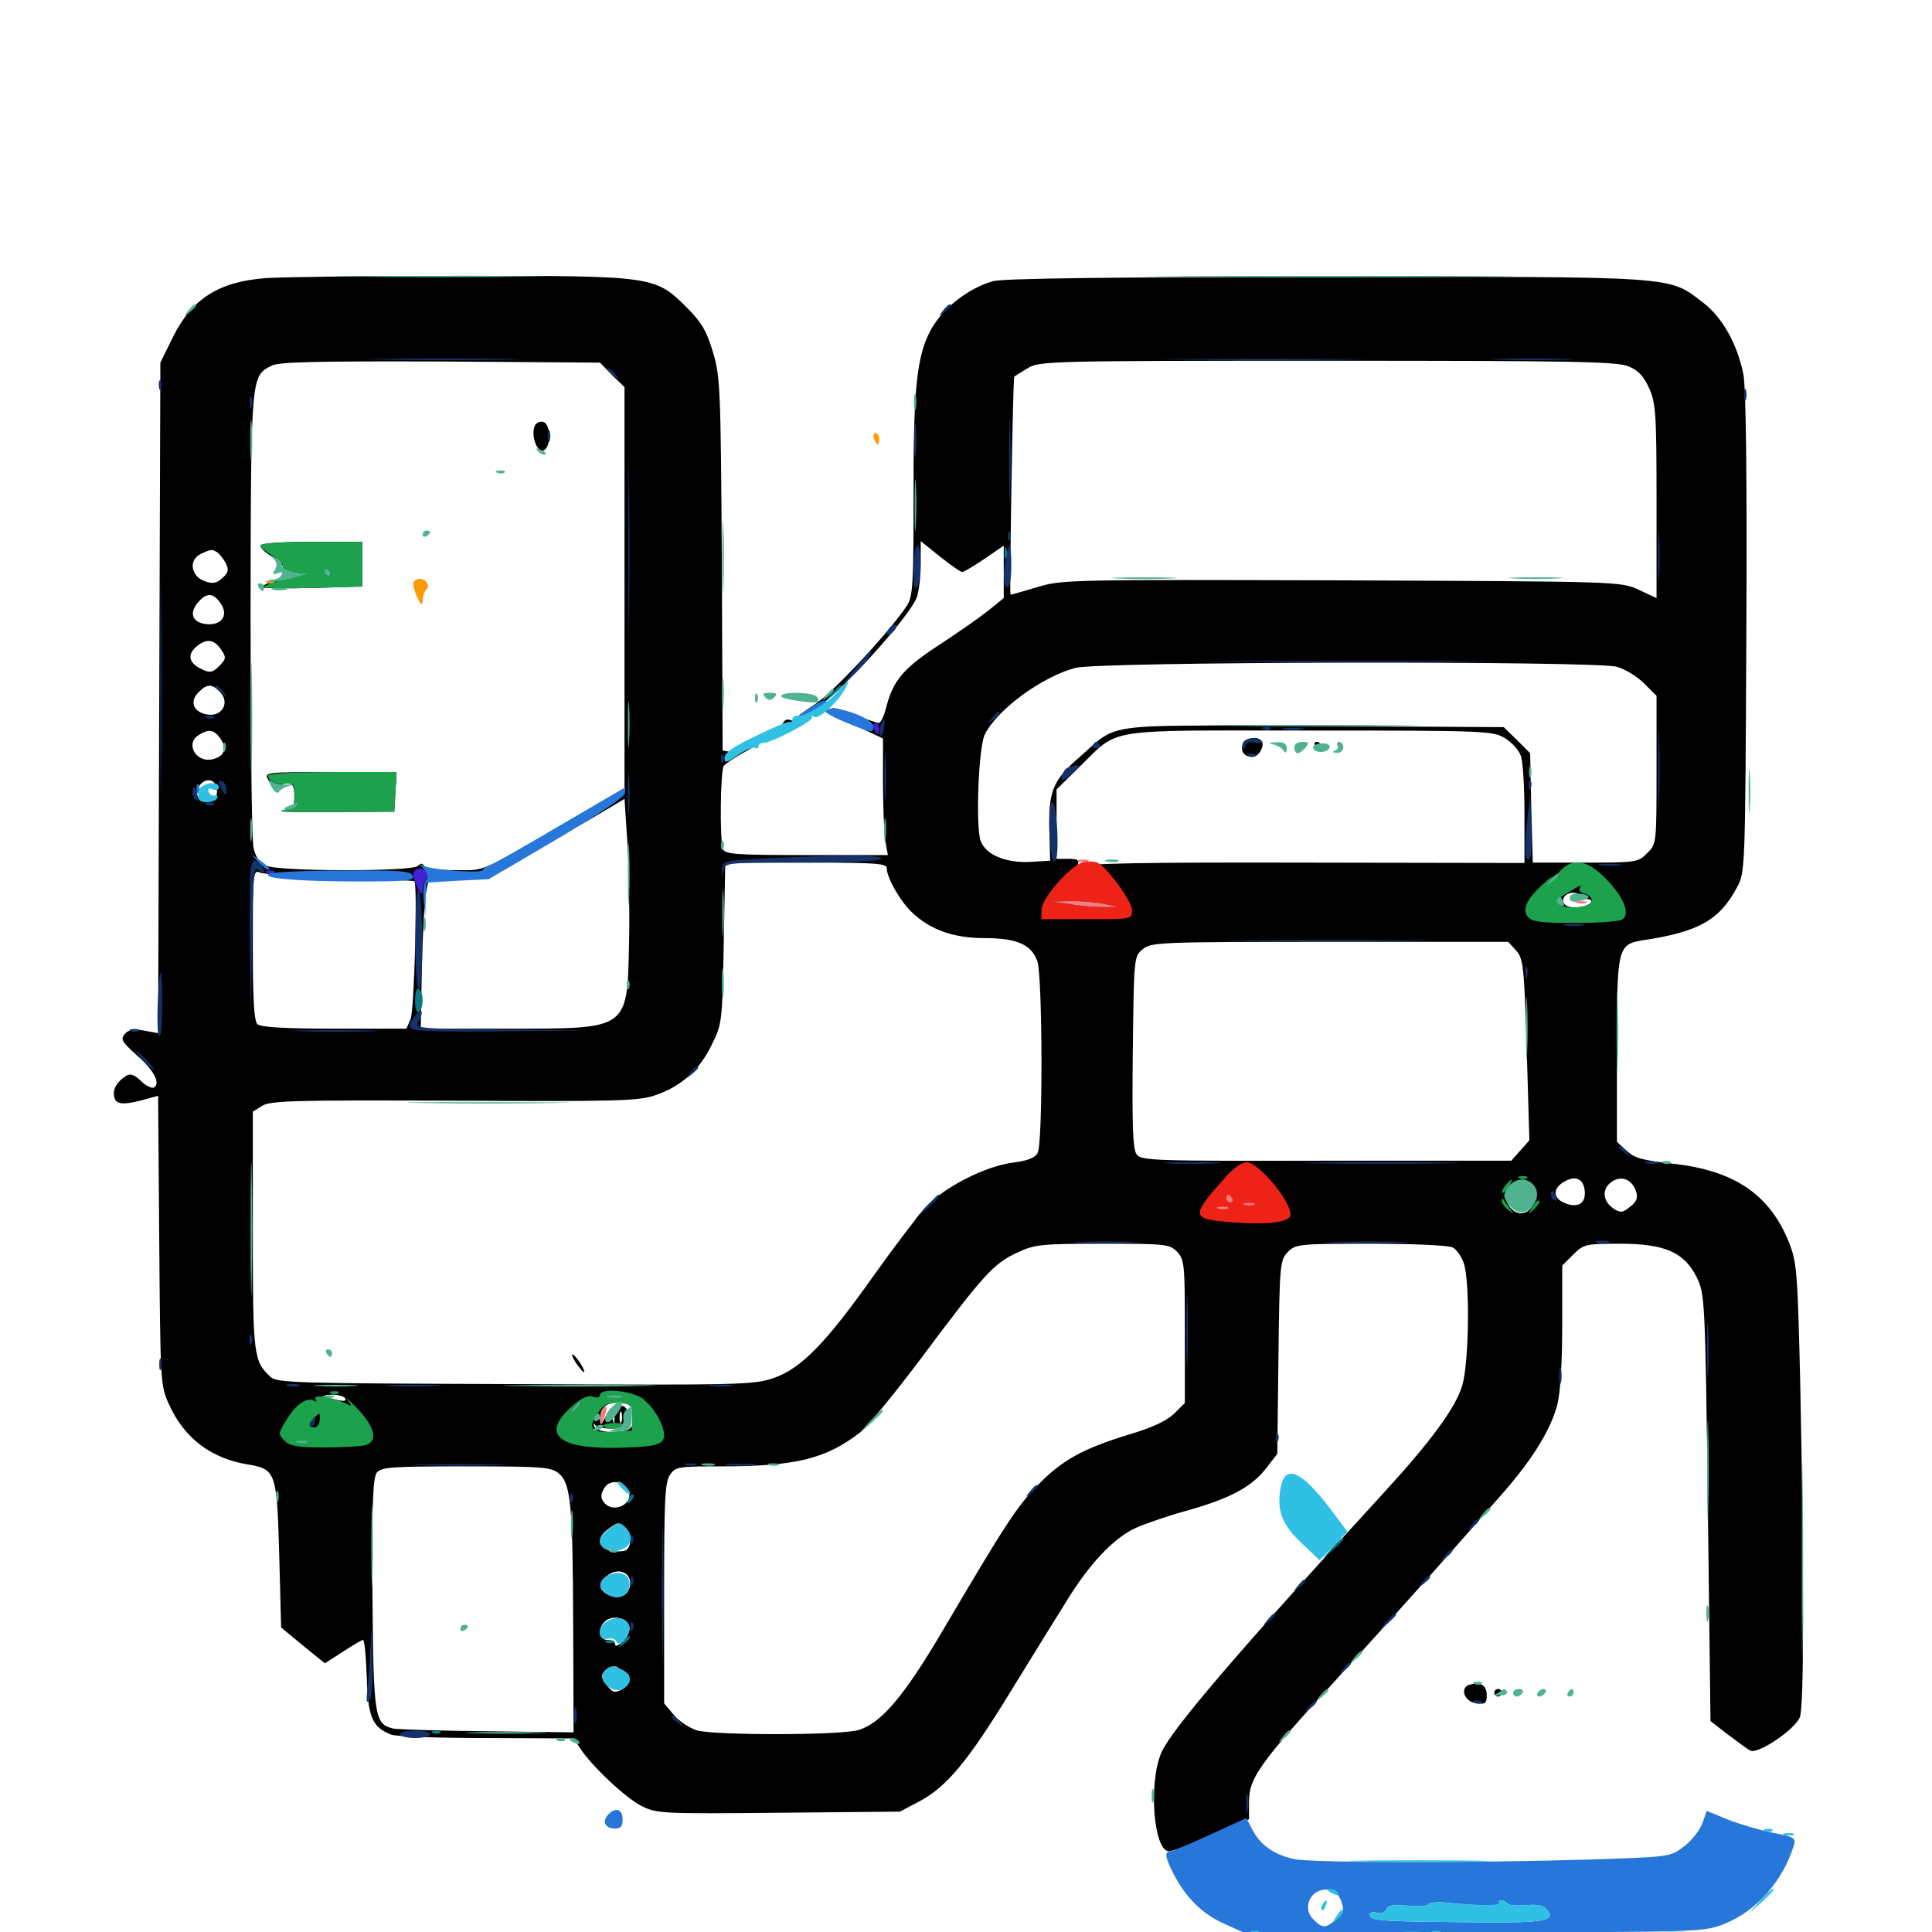 <svg xmlns="http://www.w3.org/2000/svg" viewBox="0 -1000 1000 1000">
	<path fill="#000000" d="M137.695 -856.055C113.281 -854.297 99.219 -845.312 89.453 -825.391L83.008 -812.305L82.422 -638.867L81.836 -465.234L74.414 -466.602C68.945 -467.578 66.406 -466.992 64.453 -464.648C62.305 -462.109 63.281 -460.547 70.703 -453.906C79.688 -446.094 83.203 -439.258 79.688 -437.109C78.711 -436.523 75.586 -437.891 73.047 -440.43C69.336 -443.945 67.383 -444.531 65.039 -442.969C60.156 -439.844 57.812 -435.352 59.375 -431.445C60.547 -427.93 65.43 -428.125 77.539 -431.641L81.836 -432.812L82.422 -358.008C83.008 -284.375 83.008 -282.812 87.5 -273.047C95.312 -255.664 109.18 -245.117 128.32 -241.992C142.773 -239.648 143.359 -237.891 144.531 -195.117L145.508 -157.617L156.836 -148.242L168.164 -139.062L177.539 -145.117C182.617 -148.438 187.305 -151.172 187.891 -151.172C188.672 -151.172 189.453 -142.383 189.844 -131.836C190.43 -111.133 192.773 -105.859 202.539 -102.148C205.078 -101.172 227.148 -100.391 251.953 -100.391L296.875 -100.195L300.391 -94.922C306.445 -85.742 323.633 -69.531 332.031 -65.234C339.844 -61.328 342.188 -61.133 402.93 -61.719L465.82 -62.305L475.781 -67.578C489.844 -75 500.781 -88.086 522.461 -123.438C532.812 -140.234 545.898 -161.523 551.562 -170.508C563.672 -190.43 576.172 -203.711 587.891 -209.18C592.773 -211.328 605.078 -215.625 615.234 -218.359C637.305 -224.609 648.242 -230.664 655.664 -240.43L661.133 -247.461L661.719 -297.461C662.305 -345.117 662.5 -347.656 666.406 -351.758C670.508 -356.055 671.68 -356.25 709.375 -356.25C731.055 -356.25 749.805 -355.469 751.953 -354.297C753.906 -353.32 756.445 -349.609 757.617 -346.289C760.938 -336.914 760.352 -294.336 756.836 -282.812C753.516 -271.484 740.43 -253.711 716.406 -227.539C640.82 -145.117 606.445 -104.883 601.172 -92.969C594.336 -77.539 597.07 -41.797 605.078 -41.797C606.836 -41.797 616.992 -45.508 627.344 -50L646.484 -58.398V-67.383C646.484 -79.688 651.562 -86.914 691.992 -131.055C723.828 -166.016 748.828 -193.945 778.711 -228.125C793.75 -245.508 802.539 -259.961 806.055 -272.852C807.617 -279.102 808.594 -294.336 808.594 -313.867V-344.922L814.258 -350.586C819.727 -356.055 820.703 -356.25 838.477 -356.25C861.914 -356.25 871.875 -351.758 878.32 -338.672C882.422 -330.078 882.617 -327.539 883.984 -219.531L885.352 -109.18L894.141 -102.344C899.219 -98.633 904.297 -94.727 905.859 -93.945C909.57 -91.602 929.297 -104.883 931.641 -111.328C933.789 -116.797 933.789 -186.328 931.836 -282.031C930.469 -341.211 930.078 -346.289 926.172 -356.445C916.211 -381.641 897.852 -394.141 866.016 -397.656C850 -399.414 845.898 -400.586 841.797 -404.492L836.914 -408.984V-456.641C836.914 -510.156 837.109 -511.328 851.367 -513.477C879.297 -517.773 890.039 -523.828 899.023 -540.625C903.32 -548.633 903.32 -548.828 903.906 -672.656C904.297 -754.297 903.711 -800 902.344 -806.445C899.023 -822.461 891.211 -836.133 881.25 -843.555C863.477 -857.227 869.336 -856.836 686.328 -856.641C574.414 -856.641 519.531 -855.859 514.062 -854.492C501.562 -850.977 488.281 -840.82 482.031 -829.688C474.414 -816.016 472.656 -798.828 472.852 -740.625C472.852 -697.656 472.461 -691.406 469.531 -686.719C461.523 -674.219 431.836 -642.188 422.461 -635.938C410.156 -627.734 409.18 -626.172 420.117 -631.836C431.445 -637.5 470.312 -679.688 474.609 -691.016C475.586 -693.945 476.562 -701.562 476.562 -708.203V-719.922L486.523 -711.914C492.188 -707.422 497.266 -703.906 498.047 -703.906C498.828 -703.906 504.102 -707.031 509.57 -710.742L519.531 -717.578V-704.102V-690.43L511.328 -683.789C506.641 -680.078 495.117 -672.07 485.547 -665.82C467.383 -653.906 462.305 -647.656 458.789 -634.18C457.617 -629.492 455.859 -625.781 454.883 -625.781C454.102 -625.781 448.828 -627.539 443.359 -629.688C432.617 -633.984 429.688 -634.375 429.688 -632.031C429.688 -631.25 435.938 -627.734 443.359 -624.219L457.031 -617.773V-594.922C457.031 -582.422 457.617 -568.75 458.203 -564.844L459.57 -557.422H417.383C380.859 -557.422 375.195 -557.812 374.219 -560.547C372.461 -564.844 372.852 -600.977 374.609 -603.516C375.391 -604.688 380.469 -608.008 385.742 -610.938C391.211 -613.867 393.75 -615.625 391.602 -614.844C389.453 -614.062 386.133 -613.477 384.375 -613.281C382.617 -613.281 381.641 -612.5 382.031 -611.719C382.617 -610.742 381.055 -610.547 378.516 -610.742L374.023 -611.523L373.633 -708.008C373.047 -799.023 372.852 -805.273 368.945 -817.969C365.82 -828.516 363.086 -833.203 355.664 -840.625C339.062 -857.227 338.672 -857.227 239.258 -857.227C191.992 -857.227 146.289 -856.641 137.695 -856.055ZM316.797 -805.859L323.242 -799.609V-695.703V-591.992L307.617 -582.812C246.484 -546.875 252.148 -549.609 235.742 -549.609C227.148 -549.609 220.312 -550.586 219.531 -551.758C218.75 -553.32 217.773 -553.32 216.211 -551.758C213.281 -548.828 144.336 -548.828 137.695 -551.953C134.375 -553.32 132.227 -556.445 131.25 -561.133C130.273 -565.039 129.688 -619.531 129.688 -682.422C129.883 -806.445 129.883 -805.273 140.625 -810.742C144.336 -812.695 164.062 -813.086 227.93 -812.891L310.547 -812.305ZM842.969 -810.352C847.852 -808.398 850.781 -805.273 853.516 -799.219C857.031 -791.602 857.422 -786.133 857.422 -740.625V-690.43L848.242 -694.727C838.867 -699.023 838.477 -699.023 694.336 -699.609C554.102 -700 549.414 -700 536.914 -696.094C529.688 -693.945 523.438 -692.188 523.047 -692.188C522.461 -692.188 524.219 -804.102 525 -805.078C525.195 -805.273 528.32 -807.227 531.836 -809.375C537.891 -813.086 541.992 -813.281 687.109 -813.281C813.477 -813.281 837.109 -812.891 842.969 -810.352ZM112.5 -714.062C113.672 -713.281 115.625 -710.742 116.797 -708.594C118.555 -705.078 118.359 -703.711 115.039 -700.781C112.109 -698.047 110.156 -697.656 105.859 -699.219C98.828 -701.758 97.461 -710.156 103.906 -713.281C109.375 -715.82 109.766 -715.82 112.5 -714.062ZM114.062 -687.891C118.555 -681.641 114.844 -676.172 106.836 -676.953C99.414 -677.734 97.656 -682.812 102.734 -688.477C107.031 -693.359 110.352 -693.164 114.062 -687.891ZM114.648 -663.477C117.188 -659.766 116.992 -658.789 113.477 -655.273C110.156 -651.953 108.594 -651.562 104.688 -653.516C97.656 -656.641 96.68 -661.133 101.758 -665.43C107.031 -669.727 110.938 -669.141 114.648 -663.477ZM836.914 -654.883C841.016 -653.711 847.461 -649.805 850.977 -646.289L857.422 -639.844V-601.562C857.422 -563.281 857.422 -563.086 852.539 -558.398C848.047 -553.711 846.875 -553.516 820.703 -553.516H793.359L792.578 -581.836L791.992 -610.156L785.156 -616.992L778.32 -623.633L679.492 -624.219C567.578 -624.609 579.688 -626.367 558.203 -607.617C544.922 -596.094 542.578 -590.234 543.164 -569.727L543.555 -554.492L533.789 -553.906C520.898 -553.125 510.352 -557.422 507.617 -564.648C504.883 -571.875 506.445 -613.477 509.766 -619.922C516.211 -632.812 539.453 -649.805 556.641 -654.297C568.555 -657.617 825.391 -658.008 836.914 -654.883ZM114.062 -641.602C118.945 -636.328 115.039 -629.297 108.008 -630.078C100.586 -630.859 97.852 -636.328 102.344 -641.211C107.031 -646.289 109.766 -646.289 114.062 -641.602ZM114.062 -617.773C117.578 -612.5 116.211 -608.594 110.156 -607.031C101.367 -604.883 95.508 -615.43 103.125 -619.727C108.203 -622.852 110.742 -622.266 114.062 -617.773ZM778.906 -617.969C782.422 -615.82 786.133 -611.719 787.109 -608.984C788.281 -606.25 789.062 -592.578 789.062 -578.711V-553.32L675.586 -553.516C590.039 -553.711 561.523 -553.125 559.375 -551.367C557.031 -549.414 556.836 -549.609 557.812 -552.344C558.789 -554.883 557.812 -555.469 552.93 -555.469H546.875V-573.438V-591.406L558.398 -602.734C579.883 -623.633 569.531 -621.875 677.734 -621.875C768.945 -621.875 772.656 -621.68 778.906 -617.969ZM112.305 -590.625C112.305 -587.109 111.133 -585.547 107.812 -585.156C102.539 -584.375 100 -589.453 103.516 -593.75C107.227 -598.047 112.305 -596.289 112.305 -590.625ZM325.586 -511.523C324.609 -466.797 325.586 -467.578 263.281 -467.578H217.773L218.359 -499.219C218.75 -516.797 219.727 -534.18 220.508 -537.891L221.875 -544.727L238.281 -545.703L254.883 -546.68L283.203 -563.086C298.828 -572.07 314.258 -581.055 317.383 -583.008L323.242 -586.523L324.805 -562.695C325.586 -549.609 325.977 -526.562 325.586 -511.523ZM458.984 -550.586C458.984 -545.703 466.016 -533.398 472.07 -527.734C481.445 -518.75 493.555 -514.453 509.375 -514.453C526.367 -514.453 533.789 -511.133 536.914 -502.539C539.648 -494.727 539.844 -408.203 537.109 -403.32C535.938 -400.781 532.031 -399.219 524.414 -398.242C510.156 -396.484 488.672 -385.547 479.102 -375.195C475 -370.703 462.891 -354.688 452.148 -339.648C427.539 -304.883 414.648 -291.602 400.391 -286.719C390.234 -283.203 382.812 -283.008 266.797 -283.594C152.539 -283.984 143.555 -284.18 140.039 -287.305C131.25 -295.508 130.859 -298.047 130.859 -362.891V-424.609L135.547 -427.539C139.648 -430.273 151.562 -430.664 234.766 -430.273C318.75 -429.883 330.273 -430.078 338.867 -433.008C352.344 -437.5 362.109 -446.094 368.359 -459.18C373.828 -470.117 373.828 -471.094 374.609 -511.914L375.391 -553.516H417.188C453.516 -553.516 458.984 -553.125 458.984 -550.586ZM175.781 -545.508C196.68 -544.922 214.062 -544.141 214.453 -543.945C216.211 -542.969 214.453 -476.758 212.5 -472.461L210.352 -467.578H172.852C146.484 -467.578 134.766 -468.359 133.203 -469.922C131.445 -471.68 130.859 -483.594 130.859 -511.133C130.859 -547.461 131.055 -550 134.375 -548.438C136.133 -547.461 154.883 -546.289 175.781 -545.508ZM814.453 -535.742C812.305 -534.18 813.086 -533.984 817.969 -534.57C821.875 -534.961 824.023 -534.57 823.633 -533.203C822.656 -530.273 812.5 -529.297 810.156 -531.641C807.617 -534.18 809.961 -537.891 814.062 -537.891C816.992 -537.891 816.992 -537.5 814.453 -535.742ZM573.242 -532.227C568.945 -533.008 560.156 -533.789 553.711 -533.594L541.992 -533.398L551.758 -532.031C557.227 -531.055 566.016 -530.469 571.289 -530.469H581.055ZM784.57 -508.203C788.477 -503.906 788.867 -500.586 790.234 -456.836L791.602 -409.766L786.914 -404.492L782.227 -399.219H686.523C596.875 -399.023 590.625 -399.219 588.281 -402.539C586.328 -405.273 585.938 -417.188 586.328 -455.469C586.914 -504.883 586.914 -505.078 591.602 -508.789C595.898 -512.305 600.586 -512.5 688.281 -512.5H780.664ZM820.312 -382.227C820.312 -376.562 815.82 -374.609 809.375 -377.539C803.32 -380.273 803.906 -385.547 810.547 -388.867C816.406 -391.797 820.312 -389.062 820.312 -382.227ZM846.875 -383.203C847.852 -380.078 847.07 -377.93 843.75 -375.391C839.844 -372.266 838.867 -372.07 835.156 -374.414C829.492 -378.32 828.906 -384.57 834.18 -388.281C839.258 -391.797 844.727 -389.648 846.875 -383.203ZM792.969 -386.719C796.094 -382.812 794.727 -375.781 790.625 -373.047C782.812 -368.359 775 -381.641 782.422 -386.914C786.914 -390.234 790.039 -390.039 792.969 -386.719ZM637.695 -379.688C638.281 -378.711 637.891 -377.734 636.914 -377.734C635.742 -377.734 634.766 -378.711 634.766 -379.688C634.766 -380.859 635.156 -381.641 635.547 -381.641C636.133 -381.641 637.109 -380.859 637.695 -379.688ZM651.953 -376.367C653.711 -376.953 652.148 -377.344 648.438 -377.344C644.727 -377.344 643.164 -376.953 645.117 -376.367C646.875 -375.977 650 -375.977 651.953 -376.367ZM641.602 -374.023C636.523 -375.977 629.297 -376.172 628.32 -374.414C627.734 -373.438 631.445 -372.656 636.523 -372.656C642.773 -372.461 644.336 -372.852 641.602 -374.023ZM609.375 -351.953C613.086 -348.047 613.281 -345.312 613.281 -310.742V-273.828L607.812 -268.359C603.906 -264.648 596.68 -261.133 584.766 -257.617C560.352 -250.195 549.609 -244.141 537.109 -231.25C526.172 -219.922 520.898 -211.914 488.086 -156.25C467.773 -121.68 455.859 -107.812 444.141 -104.492C434.57 -101.758 370.508 -101.758 360.938 -104.297C357.031 -105.469 351.562 -108.984 348.828 -112.305L343.75 -118.359V-175.391C343.75 -223.828 344.141 -233.008 346.875 -236.719C349.609 -240.82 351.172 -241.016 373.633 -241.016C411.719 -241.016 427.539 -244.922 444.922 -258.398C448.633 -261.133 463.086 -278.711 477.148 -297.461C509.18 -340.43 514.453 -346.094 526.367 -351.562C535.352 -355.859 538.672 -356.25 570.703 -356.25C603.711 -356.25 605.469 -356.055 609.375 -351.953ZM178.711 -276.172C179.492 -274.805 178.125 -274.609 174.414 -275.391C166.992 -277.148 166.211 -278.125 172.461 -278.125C175.195 -278.125 178.125 -277.148 178.711 -276.172ZM326.953 -271.094C329.297 -264.844 328.125 -260.547 323.438 -259.375C316.797 -257.812 308.008 -259.18 307.422 -262.109C307.227 -263.477 307.422 -263.672 308.008 -262.5C308.398 -261.523 312.305 -260.547 316.406 -260.547C324.023 -260.547 327.148 -263.672 325 -269.336C323.047 -274.414 318.359 -272.656 318.164 -266.992C317.773 -261.719 317.773 -261.719 316.992 -266.406L316.016 -271.094L313.281 -266.406C310.938 -261.914 310.742 -261.914 310.547 -265.625C310.547 -267.773 311.523 -270.508 312.891 -271.875C316.211 -275.195 325.586 -274.805 326.953 -271.094ZM321.68 -264.062C321.094 -262.695 320.703 -263.672 320.703 -266.406C320.703 -269.141 321.094 -270.117 321.68 -268.945C322.07 -267.578 322.07 -265.234 321.68 -264.062ZM159.57 -253.516C160.352 -254.102 159.18 -254.688 157.031 -254.492C154.883 -254.492 154.297 -253.906 155.859 -253.32C157.227 -252.734 158.984 -252.93 159.57 -253.516ZM289.062 -237.5C295.508 -232.227 296.484 -221.289 296.68 -158.008L296.875 -103.32L252.539 -103.906C227.93 -104.102 206.055 -104.883 203.711 -105.273C193.75 -107.617 193.359 -110.938 192.773 -175C192.578 -222.852 192.969 -235.156 195.117 -237.891C197.461 -240.625 203.32 -241.016 241.211 -241.016C280.469 -241.016 285.156 -240.625 289.062 -237.5ZM324.805 -228.906C329.102 -222.266 317.773 -216.016 312.695 -222.266C310.938 -224.414 310.742 -226.172 312.5 -229.297C315.039 -234.18 321.68 -233.984 324.805 -228.906ZM323.438 -208.984C326.953 -205.469 326.953 -198.828 323.633 -197.461C322.266 -196.875 318.75 -196.875 315.82 -197.461C309.18 -198.828 308.789 -204.492 314.844 -208.594C320.117 -212.305 319.922 -212.305 323.438 -208.984ZM326.172 -180.664C326.172 -174.805 321.094 -171.68 315.43 -174.219C309.375 -176.953 309.18 -181.055 315.039 -184.961C320.117 -188.477 326.172 -186.133 326.172 -180.664ZM325.781 -157.812C326.172 -155.664 324.609 -152.344 322.266 -150.195C320.117 -148.242 318.359 -147.656 318.359 -148.828C318.359 -150.195 316.602 -151.172 314.453 -151.172C309.961 -151.172 309.18 -156.836 312.891 -160.547C316.797 -164.453 325 -162.695 325.781 -157.812ZM320.312 -135.547C320.312 -134.57 321.289 -133.789 322.656 -134.18C326.953 -134.961 326.562 -128.125 322.07 -125.586C318.164 -123.633 317.188 -123.828 314.062 -127.734C311.328 -131.055 310.938 -132.812 312.695 -134.766C315.234 -137.891 320.312 -138.477 320.312 -135.547ZM276.758 -779.492C274.805 -774.609 277.734 -766.211 281.055 -766.797C285.352 -767.773 285.352 -780.664 281.055 -781.641C279.297 -782.031 277.344 -781.055 276.758 -779.492ZM134.766 -717.578C134.766 -716.406 137.305 -713.867 140.625 -712.109C143.75 -710.352 146.484 -707.617 146.484 -706.445C146.484 -705.078 148.438 -703.906 150.977 -703.711C153.32 -703.516 150.586 -702.148 144.531 -700.195C138.672 -698.438 134.766 -696.484 135.742 -695.898C136.914 -695.508 148.828 -695.312 162.695 -695.703L187.5 -696.484V-708.008V-719.531H161.133C144.141 -719.531 134.766 -718.75 134.766 -717.578ZM138.672 -596.68C141.016 -591.992 144.531 -589.648 144.531 -592.383C144.531 -593.555 146.289 -594.531 148.438 -594.531C151.562 -594.531 152.344 -593.164 152.344 -587.891C152.344 -581.641 151.758 -581.055 146.094 -580.273C142.578 -579.883 154.102 -579.492 171.875 -579.688L204.102 -579.883L204.688 -590.234L205.273 -600.391H170.898C137.5 -600.391 136.719 -600.195 138.672 -596.68ZM643.359 -615.039C641.797 -611.328 643.945 -608.203 648.242 -608.203C651.758 -608.203 655.078 -614.648 652.734 -616.797C650.586 -619.141 644.336 -617.969 643.359 -615.039ZM680.664 -614.062C681.25 -613.086 682.227 -612.109 682.812 -612.109C683.203 -612.109 683.594 -613.086 683.594 -614.062C683.594 -615.234 682.617 -616.016 681.445 -616.016C680.469 -616.016 680.078 -615.234 680.664 -614.062ZM297.852 -294.922C299.805 -292.188 301.562 -289.844 302.148 -289.844C303.516 -289.844 298.828 -297.461 296.68 -298.828C295.508 -299.414 296.094 -297.852 297.852 -294.922ZM405.273 -625.781C404.492 -624.609 405.469 -624.414 407.422 -625.195C409.766 -625.977 410.352 -625.781 409.375 -624.219C408.398 -622.656 408.984 -622.266 411.133 -623.242C413.672 -624.219 413.867 -624.609 411.719 -625.977C408.398 -628.125 406.641 -628.125 405.273 -625.781ZM761.133 -128.125C755.273 -126.953 757.617 -119.141 764.258 -118.359C768.75 -117.773 769.531 -118.359 769.531 -122.461C769.531 -127.539 766.797 -129.492 761.133 -128.125ZM773.438 -123.828C773.438 -122.852 774.414 -121.875 775.391 -121.875C776.562 -121.875 777.344 -122.852 777.344 -123.828C777.344 -125 776.562 -125.781 775.391 -125.781C774.414 -125.781 773.438 -125 773.438 -123.828Z"/>
	<path fill="#ff9906" d="M452.344 -772.852C453.125 -771.289 453.906 -769.922 454.297 -769.922C454.688 -769.922 455.078 -771.289 455.078 -772.852C455.078 -774.414 454.297 -775.781 453.125 -775.781C452.148 -775.781 451.758 -774.414 452.344 -772.852ZM215.234 -699.805C213.281 -698.633 213.477 -696.875 215.625 -691.602C217.773 -686.719 218.555 -686.133 218.75 -689.062C218.75 -691.211 219.727 -693.945 220.703 -694.922C223.438 -697.656 218.555 -701.953 215.234 -699.805ZM138.281 -698.242C136.719 -698.828 137.305 -699.414 139.453 -699.414C141.602 -699.609 142.773 -699.023 141.992 -698.438C141.406 -697.852 139.648 -697.656 138.281 -698.242Z"/>
	<path fill="#ef2218" d="M561.133 -553.906C554.883 -552.93 539.062 -535.156 539.062 -529.102V-524.219H562.5C585.938 -524.219 585.938 -524.219 585.938 -528.906C585.938 -533.398 573.047 -551.172 567.969 -553.516C566.602 -554.102 563.477 -554.297 561.133 -553.906ZM571.289 -532.227L579.102 -530.469H571.289C566.992 -530.469 559.18 -531.055 553.711 -532.031L543.945 -533.398L553.711 -533.594C559.18 -533.789 566.992 -533.008 571.289 -532.227ZM634.766 -391.211C616.016 -370.312 616.211 -368.945 637.305 -367.383C656.445 -365.82 667.969 -367.383 667.969 -371.289C667.969 -378.516 651.758 -398.047 645.312 -398.438C643.164 -398.633 638.672 -395.508 634.766 -391.211ZM637.695 -379.688C638.281 -378.711 637.891 -377.734 636.914 -377.734C635.742 -377.734 634.766 -378.711 634.766 -379.688C634.766 -380.859 635.156 -381.641 635.547 -381.641C636.133 -381.641 637.109 -380.859 637.695 -379.688ZM649.023 -376.367C650.195 -376.953 649.219 -377.344 646.484 -377.344C643.75 -377.344 642.773 -376.953 644.141 -376.367C645.312 -375.977 647.656 -375.977 649.023 -376.367ZM635.352 -374.414C636.523 -375 635.547 -375.391 632.812 -375.391C630.078 -375.391 629.102 -375 630.469 -374.414C631.641 -374.023 633.984 -374.023 635.352 -374.414Z"/>
	<path fill="#1ca14c" d="M134.766 -717.578C134.766 -716.602 137.5 -714.453 140.625 -712.695C143.945 -710.938 146.484 -708.398 146.484 -706.836C146.484 -704.883 148.633 -703.906 152.93 -703.711C158.203 -703.516 157.422 -703.125 148.047 -700.391C141.797 -698.633 136.719 -696.875 136.719 -696.289C136.719 -695.508 148.047 -695.312 162.109 -695.703L187.5 -696.289V-708.008V-719.531H161.133C145.312 -719.531 134.766 -718.75 134.766 -717.578ZM170.898 -703.906C171.484 -702.93 171.094 -701.953 170.117 -701.953C168.945 -701.953 167.969 -702.93 167.969 -703.906C167.969 -705.078 168.359 -705.859 168.75 -705.859C169.336 -705.859 170.312 -705.078 170.898 -703.906ZM138.672 -598.633C138.672 -595.703 143.164 -593.555 148.047 -594.336C151.562 -594.727 152.344 -593.945 152.344 -589.844V-583.398C152.539 -582.422 149.609 -581.25 146.094 -580.664C142.578 -579.883 154.102 -579.492 171.875 -579.688L204.102 -579.883L204.688 -590.234L205.273 -600.391H172.07C152.539 -600.391 138.672 -599.609 138.672 -598.633ZM806.445 -548.047C803.906 -545.117 802.539 -543.945 803.711 -545.508C804.688 -547.266 802.148 -545.703 798.242 -541.992C789.844 -534.18 787.695 -529.102 791.016 -525.195C792.969 -522.852 798.633 -522.266 815.234 -522.266C827.148 -522.266 838.086 -523.047 839.648 -524.023C843.945 -526.758 840.625 -535.547 831.445 -544.922C821.289 -555.469 813.477 -556.445 806.445 -548.047ZM817.578 -540.039C816.992 -539.062 818.359 -537.891 820.508 -537.305C822.852 -536.719 824.219 -534.961 823.828 -533.594C822.852 -530.469 811.914 -529.102 807.422 -531.641C804.688 -533.203 805.273 -533.984 810.742 -537.5C818.555 -542.188 818.945 -542.383 817.578 -540.039ZM786.719 -390.039C785.156 -390.625 785.742 -391.211 787.891 -391.211C790.039 -391.406 791.211 -390.82 790.43 -390.234C789.844 -389.648 788.086 -389.453 786.719 -390.039ZM779.297 -386.523C777.93 -384.766 777.148 -383.203 777.539 -382.617C778.125 -382.227 779.492 -383.594 780.859 -385.547C783.594 -390.234 782.812 -390.625 779.297 -386.523ZM777.344 -378.32C777.344 -377.148 778.906 -375 780.859 -373.633C783.984 -371.094 783.984 -371.094 781.25 -374.805C779.688 -376.953 778.125 -379.102 777.93 -379.492C777.539 -379.883 777.344 -379.492 777.344 -378.32ZM793.164 -375.195C790.625 -371.094 790.82 -371.094 794.141 -374.219C796.094 -376.172 797.266 -378.125 796.68 -378.516C796.094 -379.102 794.531 -377.539 793.164 -375.195ZM171.484 -278.711C169.922 -279.297 170.508 -279.883 172.656 -279.883C174.805 -280.078 175.977 -279.492 175.195 -278.906C174.609 -278.32 172.852 -278.125 171.484 -278.711ZM310.547 -277.93C310.547 -276.758 308.984 -276.367 306.836 -277.148C304.297 -277.93 300.781 -276.367 296.289 -272.266C280.078 -258.203 288.086 -250.195 318.164 -250.586C339.062 -250.977 343.75 -252.148 343.75 -257.031C343.75 -262.5 338.672 -271.289 332.812 -275.977C327.148 -280.273 310.547 -281.836 310.547 -277.93ZM321.875 -276.758C323.633 -277.344 322.07 -277.734 318.359 -277.734C314.648 -277.734 313.086 -277.344 315.039 -276.758C316.797 -276.367 319.922 -276.367 321.875 -276.758ZM300.781 -273.438C300.781 -273.047 299.219 -271.484 297.461 -270.117C294.336 -267.578 294.141 -267.773 296.68 -270.898C299.219 -274.023 300.781 -275 300.781 -273.438ZM327.148 -266.406V-259.57L316.992 -258.984C305.469 -258.398 303.711 -260.742 310.156 -269.531C312.695 -273.242 315.039 -274.023 320.312 -273.828C326.758 -273.242 327.148 -272.852 327.148 -266.406ZM312.5 -262.109C312.5 -261.133 314.648 -260.547 317.188 -260.547C319.922 -260.547 322.461 -261.133 322.852 -262.109C323.438 -262.891 321.289 -263.477 318.164 -263.477C315.039 -263.477 312.5 -262.891 312.5 -262.109ZM163.281 -275.781C164.062 -274.414 163.867 -274.219 162.5 -275C159.18 -277.148 153.125 -273.047 148.633 -265.625C143.75 -257.812 143.75 -257.812 147.656 -253.906C150 -251.562 154.883 -250.781 167.578 -250.781C176.953 -250.781 186.523 -251.367 189.062 -251.953C195.703 -253.906 194.336 -260.938 185.352 -270.508C180.859 -275.195 178.516 -277.344 179.883 -275.391C182.422 -271.875 182.227 -271.875 178.711 -273.633C172.266 -276.953 161.719 -278.516 163.281 -275.781ZM165.43 -264.844C165.43 -262.891 164.062 -261.133 162.695 -261.133C159.57 -261.133 159.375 -262.891 162.5 -266.016C165.625 -269.141 165.82 -268.945 165.43 -264.844ZM158.789 -253.32C159.961 -253.906 158.984 -254.297 156.25 -254.297C153.516 -254.297 152.539 -253.906 153.906 -253.32C155.078 -252.93 157.422 -252.93 158.789 -253.32Z"/>
	<path fill="#143269" d="M488.086 -839.258C485.547 -836.133 485.742 -835.938 488.867 -838.477C490.625 -839.844 492.188 -841.406 492.188 -841.797C492.188 -843.359 490.625 -842.383 488.086 -839.258ZM197.852 -813.867C179.883 -814.062 194.141 -814.453 229.492 -814.453C265.039 -814.453 279.688 -814.062 262.305 -813.867C244.922 -813.477 216.016 -813.477 197.852 -813.867ZM611.914 -813.867C588.477 -814.062 607.617 -814.258 654.297 -814.258C700.977 -814.258 720.117 -814.062 696.875 -813.867C673.438 -813.477 635.156 -813.477 611.914 -813.867ZM775.781 -813.867C766.406 -814.062 774.609 -814.453 793.945 -814.453C813.281 -814.453 820.898 -814.062 810.938 -813.867C800.977 -813.477 785.156 -813.477 775.781 -813.867ZM314.453 -808.594C314.453 -808.203 316.016 -806.641 317.969 -805.273C320.898 -802.734 321.094 -802.93 318.555 -806.055C316.016 -809.18 314.453 -810.156 314.453 -808.594ZM82.227 -800.391C82.227 -798.242 82.812 -797.656 83.398 -799.219C83.984 -800.586 83.789 -802.344 83.203 -802.93C82.617 -803.711 82.031 -802.539 82.227 -800.391ZM902.734 -795.703C902.734 -792.969 903.125 -791.992 903.711 -793.359C904.102 -794.531 904.102 -796.875 903.711 -798.242C903.125 -799.414 902.734 -798.438 902.734 -795.703ZM129.297 -791.797C129.297 -789.062 129.688 -788.086 130.273 -789.453C130.664 -790.625 130.664 -792.969 130.273 -794.336C129.688 -795.508 129.297 -794.531 129.297 -791.797ZM522.266 -761.523C522.266 -742.188 522.656 -734.57 522.852 -744.531C523.242 -754.492 523.242 -770.312 522.852 -779.688C522.656 -789.062 522.266 -780.859 522.266 -761.523ZM325.195 -715.625C325.195 -675.391 325.391 -658.789 325.586 -679.102C325.977 -699.219 325.977 -732.031 325.586 -752.344C325.391 -772.461 325.195 -755.859 325.195 -715.625ZM473.242 -772.266C473.242 -764.258 473.633 -760.938 474.023 -765.039C474.414 -768.945 474.414 -775.586 474.023 -779.688C473.633 -783.594 473.242 -780.273 473.242 -772.266ZM283.594 -774.219C283.594 -771.484 283.984 -770.508 284.57 -771.875C284.961 -773.047 284.961 -775.391 284.57 -776.758C283.984 -777.93 283.594 -776.953 283.594 -774.219ZM83.008 -644.336C83.008 -594.922 83.203 -575 83.398 -600C83.789 -625 83.789 -665.43 83.398 -689.844C83.203 -714.258 83.008 -693.75 83.008 -644.336ZM858.203 -711.719C858.203 -700.391 858.398 -695.898 858.789 -701.562C859.18 -707.031 859.18 -716.406 858.789 -722.07C858.398 -727.539 858.203 -723.047 858.203 -711.719ZM521.68 -722.266C521.68 -720.117 522.266 -719.531 522.852 -721.094C523.438 -722.461 523.242 -724.219 522.656 -724.805C522.07 -725.586 521.484 -724.414 521.68 -722.266ZM472.852 -705.469C472.852 -696.875 473.242 -694.141 474.609 -696.094C476.953 -699.805 477.148 -717.578 474.805 -717.578C473.828 -717.578 473.047 -712.109 472.852 -705.469ZM520.703 -711.523C518.945 -702.539 519.336 -696.094 521.484 -696.094C522.656 -696.094 523.438 -700.977 523.438 -706.836C523.438 -718.945 522.461 -720.508 520.703 -711.523ZM459.961 -674.414C457.812 -671.094 460.156 -670.312 462.891 -673.633C464.453 -675.391 464.453 -676.562 463.281 -676.562C462.109 -676.562 460.547 -675.586 459.961 -674.414ZM442.383 -653.711C435.547 -645.117 435.352 -644.727 441.211 -650.195C446.875 -655.273 452.539 -662.891 450.586 -662.891C450.391 -662.891 446.68 -658.789 442.383 -653.711ZM636.328 -657.617C602.734 -657.812 630.078 -658.008 697.266 -658.008C764.453 -658.008 791.797 -657.812 758.398 -657.617C724.805 -657.227 669.727 -657.227 636.328 -657.617ZM111.328 -644.531C111.328 -644.141 112.891 -642.578 114.844 -641.211C117.773 -638.672 117.969 -638.867 115.43 -641.992C112.891 -645.117 111.328 -646.094 111.328 -644.531ZM858.203 -602.344C858.203 -584.57 858.594 -577.344 858.789 -586.328C859.18 -595.117 859.18 -609.57 858.789 -618.555C858.594 -627.344 858.203 -620.117 858.203 -602.344ZM513.477 -628.32C510.938 -625.195 511.133 -625 514.258 -627.539C517.383 -630.078 518.359 -631.641 516.797 -631.641C516.406 -631.641 514.844 -630.078 513.477 -628.32ZM107.031 -628.32C105.469 -628.906 106.055 -629.492 108.203 -629.492C110.352 -629.688 111.523 -629.102 110.742 -628.516C110.156 -627.93 108.398 -627.734 107.031 -628.32ZM455.859 -624.805C455.273 -623.242 455.078 -620.898 455.469 -619.531C456.055 -618.164 456.836 -619.336 457.422 -622.461C458.594 -628.125 457.617 -629.492 455.859 -624.805ZM653.906 -622.461C652.344 -623.047 652.93 -623.633 655.078 -623.633C657.227 -623.828 658.398 -623.242 657.617 -622.656C657.031 -622.07 655.273 -621.875 653.906 -622.461ZM664.648 -622.461C661.523 -622.852 663.672 -623.242 668.945 -623.242C674.414 -623.242 676.758 -622.852 674.414 -622.461C671.875 -622.07 667.578 -622.07 664.648 -622.461ZM643.555 -615.82C642.773 -614.648 642.773 -613.281 643.359 -612.695C643.945 -611.914 644.531 -612.5 644.531 -613.867C644.531 -615.625 646.289 -616.211 649.414 -615.625C651.953 -615.039 653.711 -615.43 653.125 -616.211C651.758 -618.75 644.922 -618.359 643.555 -615.82ZM457.812 -597.461C457.812 -586.719 458.008 -582.617 458.398 -588.281C458.789 -593.945 458.789 -602.734 458.398 -607.812C458.008 -612.891 457.812 -608.203 457.812 -597.461ZM565.625 -614.453C565.039 -613.477 565.82 -612.695 567.383 -612.695C568.945 -612.695 569.727 -613.477 569.141 -614.453C568.555 -615.234 567.773 -616.016 567.383 -616.016C566.992 -616.016 566.211 -615.234 565.625 -614.453ZM373.242 -607.031C373.242 -604.883 373.828 -604.297 374.414 -605.859C375 -607.227 374.805 -608.984 374.219 -609.57C373.633 -610.352 373.047 -609.18 373.242 -607.031ZM646.094 -608.789C644.531 -609.375 645.117 -609.961 647.266 -609.961C649.414 -610.156 650.586 -609.57 649.805 -608.984C649.219 -608.398 647.461 -608.203 646.094 -608.789ZM325 -589.648C325 -580.078 325.195 -575.781 325.586 -580.273C325.977 -584.766 325.977 -592.773 325.586 -597.852C325.195 -602.93 325 -599.414 325 -589.648ZM551.172 -601.562C547.852 -596.289 549.414 -594.531 553.906 -598.633C556.445 -600.977 558.594 -603.125 558.594 -603.32C558.594 -604.688 552.344 -603.125 551.172 -601.562ZM113.281 -595.117C113.281 -594.336 114.258 -592.188 115.234 -590.625C116.797 -588.086 117.188 -588.086 117.188 -591.016C117.188 -592.773 116.406 -594.922 115.234 -595.508C114.258 -596.094 113.281 -596.094 113.281 -595.117ZM791.211 -593.359C791.211 -591.211 791.797 -590.625 792.383 -592.188C792.969 -593.555 792.773 -595.312 792.188 -595.898C791.602 -596.68 791.016 -595.508 791.211 -593.359ZM99.609 -589.844C99.609 -588.281 100.391 -586.523 101.367 -585.938C102.344 -585.156 102.734 -586.523 102.148 -588.672C100.977 -593.164 99.609 -593.75 99.609 -589.844ZM790.234 -573.438C788.867 -558.594 789.258 -553.125 791.992 -555.859C792.578 -556.445 792.969 -564.258 792.578 -573.242L791.992 -589.648ZM107.031 -583.398C105.469 -583.984 106.055 -584.57 108.203 -584.57C110.352 -584.766 111.523 -584.18 110.742 -583.594C110.156 -583.008 108.398 -582.812 107.031 -583.398ZM543.164 -569.531C543.555 -560.352 544.531 -554.102 545.703 -554.102C547.07 -554.102 547.656 -559.57 547.266 -569.531C546.875 -577.93 545.703 -584.766 544.727 -584.766C543.555 -584.766 542.969 -578.711 543.164 -569.531ZM395.508 -555.664C374.219 -554.492 374.023 -554.492 373.633 -549.609C373.438 -545.312 373.438 -545.312 374.414 -549.219C375.195 -553.516 375.391 -553.516 415.039 -553.516C439.453 -553.516 455.273 -554.297 456.055 -555.469C457.422 -557.617 435.156 -557.617 395.508 -555.664ZM129.883 -551.172C129.297 -548.828 129.102 -530.469 129.297 -510.547L129.883 -474.414L130.469 -513.281C130.859 -547.461 131.25 -551.758 133.789 -549.609C135.352 -548.242 136.719 -548.047 136.719 -549.219C136.719 -550.195 135.352 -552.148 133.789 -553.516C131.445 -555.469 130.859 -555.078 129.883 -551.172ZM828.711 -552.148C825.586 -552.539 827.734 -552.93 833.008 -552.93C838.477 -552.93 840.82 -552.539 838.477 -552.148C835.938 -551.758 831.641 -551.758 828.711 -552.148ZM215.039 -516.016C214.844 -500.195 215.625 -488.867 216.797 -488.086C219.141 -486.523 219.141 -533.203 216.797 -538.867C215.82 -541.406 215.039 -532.812 215.039 -516.016ZM810.156 -520.898C807.617 -521.289 809.57 -521.68 814.453 -521.68C819.336 -521.68 821.289 -521.289 818.945 -520.898C816.406 -520.508 812.5 -520.508 810.156 -520.898ZM643.164 -513.086C618.75 -513.281 638.281 -513.477 686.523 -513.477C734.961 -513.477 754.883 -513.281 731.055 -513.086C707.227 -512.695 667.773 -512.695 643.164 -513.086ZM789.453 -496.875C789.453 -494.141 789.844 -493.164 790.43 -494.531C790.82 -495.703 790.82 -498.047 790.43 -499.414C789.844 -500.586 789.453 -499.609 789.453 -496.875ZM81.641 -480.273C81.25 -471.094 81.641 -463.672 82.617 -463.672C83.398 -463.672 83.984 -471.094 83.984 -480.273C83.984 -489.453 83.594 -496.875 83.203 -496.875C82.617 -496.875 82.031 -489.453 81.641 -480.273ZM214.062 -473.242C211.328 -469.336 211.328 -468.555 213.867 -467.188C215.234 -466.211 236.719 -465.82 261.133 -466.211L305.664 -466.602L260.156 -467.188C214.844 -467.578 214.648 -467.578 216.797 -471.68C219.922 -477.344 217.773 -478.516 214.062 -473.242ZM67.969 -466.211C66.406 -466.797 66.992 -467.383 69.141 -467.383C71.289 -467.578 72.461 -466.992 71.68 -466.406C71.094 -465.82 69.336 -465.625 67.969 -466.211ZM155.664 -466.211C145.898 -466.406 153.906 -466.797 173.828 -466.797C193.75 -466.797 201.758 -466.406 191.797 -466.211C182.031 -465.82 165.625 -465.82 155.664 -466.211ZM74.219 -450.977C76.758 -448.242 79.297 -446.094 79.688 -446.094C80.273 -446.094 78.711 -448.242 76.172 -450.977C73.633 -453.711 71.094 -455.859 70.703 -455.859C70.117 -455.859 71.68 -453.711 74.219 -450.977ZM357.227 -444.727C354.688 -441.602 354.883 -441.406 358.008 -443.945C359.766 -445.312 361.328 -446.875 361.328 -447.266C361.328 -448.828 359.766 -447.852 357.227 -444.727ZM837.891 -406.25C837.891 -405.859 839.453 -404.297 841.406 -402.93C844.336 -400.391 844.531 -400.586 841.992 -403.711C839.453 -406.836 837.891 -407.812 837.891 -406.25ZM605.078 -397.852C598.242 -398.242 603.711 -398.438 617.188 -398.438C630.664 -398.438 636.133 -398.242 629.492 -397.852C622.656 -397.461 611.719 -397.461 605.078 -397.852ZM682.227 -397.852C664.062 -398.047 678.906 -398.438 714.844 -398.438C750.781 -398.438 765.625 -398.047 747.656 -397.852C729.492 -397.461 700.195 -397.461 682.227 -397.852ZM852.148 -397.852C850.195 -398.438 851.367 -398.828 854.492 -398.828C857.812 -398.828 859.18 -398.438 858.008 -397.852C856.641 -397.461 853.906 -397.461 852.148 -397.852ZM802.734 -381.836C802.734 -380.664 803.516 -379.297 804.688 -378.711C805.859 -378.125 806.055 -378.906 805.469 -380.469C804.102 -383.984 802.734 -384.57 802.734 -381.836ZM479.297 -375.391L473.633 -368.945L480.078 -374.609C485.938 -380.078 487.305 -381.641 485.742 -381.641C485.352 -381.641 482.617 -378.711 479.297 -375.391ZM558.203 -356.836C550.391 -357.031 556.641 -357.422 572.266 -357.422C587.891 -357.422 594.141 -357.031 586.523 -356.836C578.711 -356.445 565.82 -356.445 558.203 -356.836ZM689.844 -356.836C680.469 -357.031 688.672 -357.422 708.008 -357.422C727.344 -357.422 734.961 -357.031 725 -356.836C715.039 -356.445 699.219 -356.445 689.844 -356.836ZM826.758 -356.836C824.805 -357.422 825.977 -357.812 829.102 -357.812C832.422 -357.812 833.789 -357.422 832.617 -356.836C831.25 -356.445 828.516 -356.445 826.758 -356.836ZM614.062 -311.328C614.062 -294.727 614.453 -287.891 614.648 -296.289C615.039 -304.492 615.039 -318.164 614.648 -326.562C614.453 -334.766 614.062 -327.93 614.062 -311.328ZM883.594 -301.562C883.594 -289.258 883.789 -284.18 884.18 -290.43C884.57 -296.484 884.57 -306.641 884.18 -312.891C883.789 -318.945 883.594 -313.867 883.594 -301.562ZM129.102 -306.25C129.102 -304.102 129.688 -303.516 130.273 -305.078C130.859 -306.445 130.664 -308.203 130.078 -308.789C129.492 -309.57 128.906 -308.398 129.102 -306.25ZM82.422 -293.75C82.422 -291.016 82.812 -290.039 83.398 -291.406C83.789 -292.578 83.789 -294.922 83.398 -296.289C82.812 -297.461 82.422 -296.484 82.422 -293.75ZM807.031 -287.891C807.031 -284.18 807.422 -282.617 808.008 -284.57C808.398 -286.328 808.398 -289.453 808.008 -291.406C807.422 -293.164 807.031 -291.602 807.031 -287.891ZM149.023 -282.617C147.07 -283.203 148.242 -283.594 151.367 -283.594C154.688 -283.594 156.055 -283.203 154.883 -282.617C153.516 -282.227 150.781 -282.227 149.023 -282.617ZM202.734 -282.617C195.898 -283.008 200.977 -283.203 213.867 -283.203C226.758 -283.203 232.227 -283.008 226.172 -282.617C219.922 -282.227 209.375 -282.227 202.734 -282.617ZM367.773 -282.617C364.648 -283.008 367.188 -283.398 373.047 -283.398C378.906 -283.398 381.445 -283.008 378.516 -282.617C375.391 -282.227 370.703 -282.227 367.773 -282.617ZM161.133 -264.258C160.352 -263.086 160.156 -261.914 160.742 -261.328C161.133 -260.742 162.109 -261.719 162.695 -263.477C164.062 -266.797 162.891 -267.383 161.133 -264.258ZM660.352 -255.469C660.352 -253.32 660.938 -252.734 661.523 -254.297C662.109 -255.664 661.914 -257.422 661.328 -258.008C660.742 -258.789 660.156 -257.617 660.352 -255.469ZM218.359 -241.602C207.227 -241.797 215.82 -242.188 237.305 -242.188C258.789 -242.188 267.773 -241.797 257.422 -241.602C247.07 -241.211 229.492 -241.211 218.359 -241.602ZM355.078 -241.602C353.711 -242.188 354.688 -242.578 357.422 -242.578C360.156 -242.578 361.133 -242.188 359.961 -241.602C358.594 -241.211 356.25 -241.211 355.078 -241.602ZM376.367 -241.602C373.047 -241.992 376.367 -242.383 383.789 -242.383C391.406 -242.383 394.141 -241.992 390.039 -241.602C386.133 -241.211 379.883 -241.211 376.367 -241.602ZM533.008 -227.93C530.469 -224.805 530.664 -224.609 533.789 -227.148C536.914 -229.688 537.891 -231.25 536.328 -231.25C535.938 -231.25 534.375 -229.688 533.008 -227.93ZM342.578 -175.586C342.578 -145.508 342.969 -133.398 343.164 -148.828C343.555 -164.258 343.555 -188.867 343.164 -203.516C342.969 -218.164 342.578 -205.664 342.578 -175.586ZM295.117 -224.219C295.117 -222.07 295.703 -221.484 296.289 -223.047C296.875 -224.414 296.68 -226.172 296.094 -226.758C295.508 -227.539 294.922 -226.367 295.117 -224.219ZM761.523 -210.352C758.984 -207.227 759.18 -207.031 762.305 -209.57C765.43 -212.109 766.406 -213.672 764.844 -213.672C764.453 -213.672 762.891 -212.109 761.523 -210.352ZM326.367 -202.734C326.367 -200.586 326.953 -200 327.539 -201.562C328.125 -202.93 327.93 -204.688 327.344 -205.273C326.758 -206.055 326.172 -204.883 326.367 -202.734ZM747.852 -194.727C745.312 -191.602 745.508 -191.406 748.633 -193.945C751.758 -196.484 752.734 -198.047 751.172 -198.047C750.781 -198.047 749.219 -196.484 747.852 -194.727ZM326.367 -181.25C326.367 -179.102 326.953 -178.516 327.539 -180.078C328.125 -181.445 327.93 -183.203 327.344 -183.789C326.758 -184.57 326.172 -183.398 326.367 -181.25ZM736.133 -181.055C733.594 -177.93 733.789 -177.734 736.914 -180.273C738.672 -181.641 740.234 -183.203 740.234 -183.594C740.234 -185.156 738.672 -184.18 736.133 -181.055ZM671.68 -179.102C669.141 -175.977 669.336 -175.781 672.461 -178.32C675.586 -180.859 676.562 -182.422 675 -182.422C674.609 -182.422 673.047 -180.859 671.68 -179.102ZM656.055 -161.523C653.516 -158.398 653.711 -158.203 656.836 -160.742C659.961 -163.281 660.938 -164.844 659.375 -164.844C658.984 -164.844 657.422 -163.281 656.055 -161.523ZM717.578 -160.547L713.867 -156.055L718.359 -159.766C720.703 -161.914 722.656 -163.867 722.656 -164.258C722.656 -165.82 721.094 -164.648 717.578 -160.547ZM191.797 -149.023C191.602 -141.992 190.82 -131.836 190.234 -126.562C189.453 -119.141 189.648 -117.773 191.406 -120.312C192.578 -122.461 193.164 -131.25 192.773 -142.773C192.383 -157.031 192.188 -158.594 191.797 -149.023ZM326.367 -157.812C326.367 -155.664 326.953 -155.078 327.539 -156.641C328.125 -158.008 327.93 -159.766 327.344 -160.352C326.758 -161.133 326.172 -159.961 326.367 -157.812ZM695.117 -136.133C692.578 -133.008 692.773 -132.812 695.898 -135.352C699.023 -137.891 700 -139.453 698.438 -139.453C698.047 -139.453 696.484 -137.891 695.117 -136.133ZM677.539 -116.602C675 -113.477 675.195 -113.281 678.32 -115.82C681.445 -118.359 682.422 -119.922 680.859 -119.922C680.469 -119.922 678.906 -118.359 677.539 -116.602ZM763.281 -118.555C761.719 -119.141 762.305 -119.727 764.453 -119.727C766.602 -119.922 767.773 -119.336 766.992 -118.75C766.406 -118.164 764.648 -117.969 763.281 -118.555ZM297.266 -112.109C297.266 -108.398 297.656 -106.836 298.242 -108.789C298.633 -110.547 298.633 -113.672 298.242 -115.625C297.656 -117.383 297.266 -115.82 297.266 -112.109ZM347.656 -111.328C347.656 -110.938 349.219 -109.375 351.172 -108.008C354.102 -105.469 354.297 -105.664 351.758 -108.789C349.219 -111.914 347.656 -112.891 347.656 -111.328ZM207.031 -102.344C207.031 -101.367 210.547 -100.391 214.844 -100.391C219.141 -100.391 222.656 -101.367 222.656 -102.344C222.656 -103.516 219.141 -104.297 214.844 -104.297C210.547 -104.297 207.031 -103.516 207.031 -102.344ZM645.117 -66.211C645.117 -61.914 645.508 -60.352 645.898 -62.891C646.289 -65.234 646.289 -68.75 645.898 -70.703C645.312 -72.461 644.922 -70.508 645.117 -66.211Z"/>
	<path fill="#f67b7f" d="M558.203 -554.102C556.836 -554.688 557.812 -555.078 560.547 -555.078C563.281 -555.078 564.258 -554.688 563.086 -554.102C561.719 -553.711 559.375 -553.711 558.203 -554.102ZM553.711 -532.031C559.18 -531.055 566.992 -530.469 571.289 -530.469H579.102L571.289 -532.227C566.992 -533.008 559.18 -533.789 553.711 -533.594L543.945 -533.398ZM816.016 -532.617C814.648 -533.203 815.625 -533.594 818.359 -533.594C821.094 -533.594 822.07 -533.203 820.898 -532.617C819.531 -532.227 817.188 -532.227 816.016 -532.617ZM634.766 -379.688C634.766 -378.711 635.742 -377.734 636.914 -377.734C637.891 -377.734 638.281 -378.711 637.695 -379.688C637.109 -380.859 636.133 -381.641 635.547 -381.641C635.156 -381.641 634.766 -380.859 634.766 -379.688ZM644.141 -376.367C642.773 -376.953 643.75 -377.344 646.484 -377.344C649.219 -377.344 650.195 -376.953 649.023 -376.367C647.656 -375.977 645.312 -375.977 644.141 -376.367ZM630.469 -374.414C629.102 -375 630.078 -375.391 632.812 -375.391C635.547 -375.391 636.523 -375 635.352 -374.414C633.984 -374.023 631.641 -374.023 630.469 -374.414ZM311.914 -270.898C311.133 -270.312 310.547 -267.773 310.742 -265.625C310.742 -261.914 310.938 -261.914 312.695 -266.211C314.648 -270.898 314.258 -273.242 311.914 -270.898Z"/>
	<path fill="#0b7889" d="M519.922 -713.672C519.922 -710.938 520.312 -709.961 520.898 -711.328C521.289 -712.5 521.289 -714.844 520.898 -716.211C520.312 -717.383 519.922 -716.406 519.922 -713.672ZM430.469 -641.016L426.758 -636.523L431.25 -640.234C435.352 -643.75 436.523 -645.312 434.961 -645.312C434.57 -645.312 432.617 -643.359 430.469 -641.016ZM214.844 -482.227C214.844 -477.93 215.625 -475.586 216.797 -476.367C217.969 -476.953 218.75 -479.688 218.75 -482.227C218.75 -484.766 217.969 -487.5 216.797 -488.086C215.625 -488.867 214.844 -486.523 214.844 -482.227ZM325.391 -224.023C324.219 -221.289 324.414 -221.094 326.367 -222.852C327.734 -224.219 328.32 -225.781 327.734 -226.367C327.148 -226.953 325.977 -225.977 325.391 -224.023ZM689.258 -198.633L684.57 -193.164L690.039 -197.852C692.969 -200.586 695.312 -202.93 695.312 -203.32C695.312 -204.883 693.75 -203.516 689.258 -198.633ZM322.07 -149.805C319.531 -146.68 319.727 -146.484 322.852 -149.023C325.977 -151.562 326.953 -153.125 325.391 -153.125C325 -153.125 323.438 -151.562 322.07 -149.805ZM314.062 -149.805C312.5 -150.391 313.086 -150.977 315.234 -150.977C317.383 -151.172 318.555 -150.586 317.773 -150C317.188 -149.414 315.43 -149.219 314.062 -149.805ZM224.219 -102.93C222.656 -103.516 223.242 -104.102 225.391 -104.102C227.539 -104.297 228.711 -103.711 227.93 -103.125C227.344 -102.539 225.586 -102.344 224.219 -102.93Z"/>
	<path fill="#4fb38f" d="M184.18 -856.836C159.766 -857.031 179.297 -857.227 227.539 -857.227C275.977 -857.227 295.898 -857.031 272.07 -856.836C248.242 -856.445 208.789 -856.445 184.18 -856.836ZM609.766 -856.836C567.188 -857.031 602.148 -857.227 687.5 -857.227C772.852 -857.227 807.812 -857.031 765.039 -856.836C722.461 -856.445 652.539 -856.445 609.766 -856.836ZM97.461 -839.258C94.922 -836.133 95.117 -835.938 98.242 -838.477C100 -839.844 101.562 -841.406 101.562 -841.797C101.562 -843.359 100 -842.383 97.461 -839.258ZM473.047 -791.797C473.047 -788.086 473.438 -786.523 474.023 -788.477C474.414 -790.234 474.414 -793.359 474.023 -795.312C473.438 -797.07 473.047 -795.508 473.047 -791.797ZM129.492 -772.266C129.492 -763.086 129.883 -759.375 130.273 -764.062C130.664 -768.555 130.664 -775.977 130.273 -780.664C129.883 -785.156 129.492 -781.445 129.492 -772.266ZM278.711 -766.211C280.078 -764.844 281.641 -764.258 282.227 -764.844C282.812 -765.43 281.836 -766.602 279.883 -767.188C277.148 -768.359 276.953 -768.164 278.711 -766.211ZM473.438 -738.086C473.438 -726.367 473.633 -721.68 474.023 -727.93C474.414 -734.18 474.414 -743.75 474.023 -749.414C473.633 -755.078 473.438 -750 473.438 -738.086ZM257.422 -755.273C255.859 -755.859 256.445 -756.445 258.594 -756.445C260.742 -756.641 261.914 -756.055 261.133 -755.469C260.547 -754.883 258.789 -754.688 257.422 -755.273ZM373.828 -711.719C373.828 -695.117 374.219 -688.281 374.414 -696.68C374.805 -704.883 374.805 -718.555 374.414 -726.953C374.219 -735.156 373.828 -728.32 373.828 -711.719ZM218.75 -723.242C218.75 -724.414 219.727 -725.391 220.703 -725.391C221.875 -725.391 222.656 -725 222.656 -724.609C222.656 -724.023 221.875 -723.047 220.703 -722.461C219.727 -721.875 218.75 -722.266 218.75 -723.242ZM141.016 -711.328C143.359 -709.375 143.555 -707.617 142.383 -705.273C140.82 -702.734 141.211 -702.344 143.75 -703.32C146.094 -704.102 146.68 -703.906 145.703 -702.344C144.922 -700.977 142.969 -700 141.211 -700C139.453 -700 138.477 -699.609 139.062 -699.023C139.648 -698.438 144.336 -699.023 149.609 -700.391L158.984 -702.93L152.344 -703.906C148.438 -704.492 145.703 -706.055 145.898 -707.422C146.289 -708.594 144.531 -710.547 141.992 -711.719C138.281 -713.672 138.086 -713.477 141.016 -711.328ZM167.969 -703.906C167.969 -702.93 168.945 -701.953 170.117 -701.953C171.094 -701.953 171.484 -702.93 170.898 -703.906C170.312 -705.078 169.336 -705.859 168.75 -705.859C168.359 -705.859 167.969 -705.078 167.969 -703.906ZM578.516 -700.586C571.289 -700.977 577.734 -701.172 592.773 -701.172C607.812 -701.172 613.672 -700.781 605.859 -700.586C598.047 -700.195 585.742 -700.195 578.516 -700.586ZM783.789 -700.586C777.539 -700.977 782.617 -701.172 794.922 -701.172C807.227 -701.172 812.305 -700.977 806.25 -700.586C800 -700.195 789.844 -700.195 783.789 -700.586ZM133.789 -696.094C134.375 -695.117 135.352 -694.141 135.938 -694.141C136.328 -694.141 136.719 -695.117 136.719 -696.094C136.719 -697.266 135.742 -698.047 134.57 -698.047C133.594 -698.047 133.203 -697.266 133.789 -696.094ZM141.211 -694.727C139.258 -695.312 140.82 -695.703 144.531 -695.703C148.242 -695.703 149.805 -695.312 148.047 -694.727C146.094 -694.336 142.969 -694.336 141.211 -694.727ZM129.688 -627.734C129.688 -601.367 130.078 -590.625 130.273 -603.906C130.664 -616.992 130.664 -638.477 130.273 -651.758C130.078 -664.844 129.688 -654.102 129.688 -627.734ZM373.633 -641.406C373.633 -634.375 374.023 -631.641 374.414 -635.156C374.805 -638.477 374.805 -644.336 374.414 -647.852C374.023 -651.172 373.633 -648.438 373.633 -641.406ZM325 -624.805C325 -614.062 325.195 -609.961 325.586 -615.625C325.977 -621.289 325.977 -630.078 325.586 -635.156C325.195 -640.234 325 -635.547 325 -624.805ZM427.539 -640.039C425 -636.914 425.195 -636.719 428.32 -639.258C431.445 -641.797 432.422 -643.359 430.859 -643.359C430.469 -643.359 428.906 -641.797 427.539 -640.039ZM390.82 -638.281C390.82 -636.133 391.406 -635.547 391.992 -637.109C392.578 -638.477 392.383 -640.234 391.797 -640.82C391.211 -641.602 390.625 -640.43 390.82 -638.281ZM396.094 -639.062C397.852 -637.305 399.023 -637.305 400.781 -639.062C402.539 -640.82 402.148 -641.406 398.438 -641.406C394.727 -641.406 394.336 -640.82 396.094 -639.062ZM404.297 -639.648C404.297 -638.086 421.875 -635.547 423.633 -636.719C423.828 -637.109 423.633 -638.086 422.852 -639.258C421.289 -641.797 404.297 -642.188 404.297 -639.648ZM631.445 -624.414C605.859 -624.609 626.758 -624.805 677.734 -624.805C728.711 -624.805 749.609 -624.609 724.219 -624.414C698.633 -624.023 656.836 -624.023 631.445 -624.414ZM115.43 -612.891C115.43 -610.742 116.016 -610.156 116.602 -611.719C117.188 -613.086 116.992 -614.844 116.406 -615.43C115.82 -616.211 115.234 -615.039 115.43 -612.891ZM659.18 -614.648C661.328 -614.062 663.672 -612.695 664.453 -611.328C665.43 -609.961 666.016 -610.352 666.016 -612.695C666.016 -615.039 664.648 -616.016 660.742 -615.82C656.445 -615.625 656.25 -615.43 659.18 -614.648ZM669.922 -613.086C669.922 -611.523 670.703 -610.156 671.68 -610.156C672.656 -610.156 674.414 -611.523 675.781 -613.086C677.734 -615.625 677.539 -616.016 674.023 -616.016C671.68 -616.016 669.922 -614.844 669.922 -613.086ZM679.688 -613.086C679.688 -610.156 686.914 -609.961 688.086 -612.891C688.672 -614.258 687.305 -615.234 684.375 -615.234C681.836 -615.234 679.688 -614.258 679.688 -613.086ZM692.188 -614.258C692.969 -613.281 692.188 -611.914 691.016 -611.523C689.453 -610.938 689.844 -610.352 691.992 -610.352C693.75 -610.156 695.312 -611.523 695.312 -613.086C695.312 -614.648 694.336 -616.016 693.164 -616.016C692.188 -616.016 691.602 -615.234 692.188 -614.258ZM905.078 -590.625C905.078 -580.469 905.273 -576.172 905.664 -581.445C906.055 -586.523 906.055 -594.727 905.664 -600C905.273 -605.078 905.078 -600.781 905.078 -590.625ZM791.406 -600.391C791.406 -597.656 791.797 -596.68 792.383 -598.047C792.773 -599.219 792.773 -601.562 792.383 -602.93C791.797 -604.102 791.406 -603.125 791.406 -600.391ZM140.625 -592.578C141.992 -590.039 143.555 -589.062 144.336 -590.039C144.922 -591.211 147.266 -592.578 149.414 -593.164C152.344 -593.945 152.148 -594.141 148.438 -593.945C145.703 -593.75 142.383 -594.336 141.016 -595.312C138.672 -596.68 138.672 -596.094 140.625 -592.578ZM149.414 -582.812C146.289 -581.445 146.094 -581.055 148.828 -581.055C150.586 -580.859 152.734 -581.836 153.32 -582.812C154.688 -584.961 154.688 -584.961 149.414 -582.812ZM129.492 -570.117C129.492 -564.844 129.883 -562.695 130.273 -565.82C130.664 -568.75 130.664 -573.047 130.273 -575.586C129.883 -577.93 129.492 -575.586 129.492 -570.117ZM457.617 -570.117C457.617 -564.844 458.008 -562.695 458.398 -565.82C458.789 -568.75 458.789 -573.047 458.398 -575.586C458.008 -577.93 457.617 -575.586 457.617 -570.117ZM325 -547.656C325 -533.203 325.195 -527.148 325.586 -534.57C325.977 -541.797 325.977 -553.516 325.586 -560.938C325.195 -568.164 325 -562.109 325 -547.656ZM373.242 -562.109C373.242 -559.961 373.828 -559.375 374.414 -560.938C375 -562.305 374.805 -564.062 374.219 -564.648C373.633 -565.43 373.047 -564.258 373.242 -562.109ZM572.852 -554.102C570.898 -554.688 572.07 -555.078 575.195 -555.078C578.516 -555.078 579.883 -554.688 578.711 -554.102C577.344 -553.711 574.609 -553.711 572.852 -554.102ZM802.539 -544.336C800 -541.211 800.195 -541.016 803.32 -543.555C806.445 -546.094 807.422 -547.656 805.859 -547.656C805.469 -547.656 803.906 -546.094 802.539 -544.336ZM373.828 -527.148C373.828 -516.406 374.023 -512.305 374.414 -517.969C374.805 -523.633 374.805 -532.422 374.414 -537.5C374.023 -542.578 373.828 -537.891 373.828 -527.148ZM812.5 -535.156C812.5 -533.398 814.062 -532.812 817.383 -533.594C820.117 -533.984 822.266 -534.961 822.266 -535.742C822.266 -536.523 820.117 -537.305 817.383 -537.5C814.453 -537.695 812.5 -536.914 812.5 -535.156ZM805.859 -534.18C805.273 -533.203 806.055 -532.031 807.617 -531.445C809.375 -530.664 809.961 -531.25 809.18 -533.203C808.008 -536.328 807.227 -536.523 805.859 -534.18ZM219.141 -521.289C219.141 -518.164 219.531 -516.992 220.117 -518.945C220.508 -520.703 220.508 -523.438 220.117 -524.805C219.531 -525.977 219.141 -524.609 219.141 -521.289ZM373.633 -491.016C373.633 -483.984 374.023 -481.25 374.414 -484.766C374.805 -488.086 374.805 -493.945 374.414 -497.461C374.023 -500.781 373.633 -498.047 373.633 -491.016ZM836.719 -466.602C836.719 -448.438 837.109 -440.625 837.305 -449.414C837.695 -458.203 837.695 -473.242 837.305 -482.617C837.109 -491.992 836.719 -484.961 836.719 -466.602ZM324.414 -489.844C324.414 -487.695 325 -487.109 325.586 -488.672C326.172 -490.039 325.977 -491.797 325.391 -492.383C324.805 -493.164 324.219 -491.992 324.414 -489.844ZM789.844 -467.578C789.844 -453.125 790.039 -447.07 790.43 -454.492C790.82 -461.719 790.82 -473.438 790.43 -480.859C790.039 -488.086 789.844 -482.031 789.844 -467.578ZM218.164 -429.102C199.609 -429.297 215.43 -429.688 252.93 -429.492C290.625 -429.492 305.664 -429.297 286.523 -429.102C267.383 -428.711 236.523 -428.711 218.164 -429.102ZM129.688 -364.062C129.688 -333.398 130.078 -320.898 130.273 -336.328C130.664 -351.562 130.664 -376.562 130.273 -391.992C130.078 -407.227 129.688 -394.727 129.688 -364.062ZM860.938 -397.852C859.375 -398.438 859.961 -399.023 862.109 -399.023C864.258 -399.219 865.43 -398.633 864.648 -398.047C864.062 -397.461 862.305 -397.266 860.938 -397.852ZM780.469 -385.352C777.93 -381.445 777.93 -380.664 780.859 -376.562C784.766 -371.094 790.43 -371.289 793.945 -376.758C800.195 -386.328 787.109 -394.727 780.469 -385.352ZM168.945 -299.609C169.531 -298.633 170.508 -297.656 171.094 -297.656C171.484 -297.656 171.875 -298.633 171.875 -299.609C171.875 -300.781 170.898 -301.562 169.727 -301.562C168.75 -301.562 168.359 -300.781 168.945 -299.609ZM164.648 -282.617C159.375 -283.008 163.672 -283.203 173.828 -283.203C183.984 -283.203 188.281 -283.008 183.203 -282.617C177.93 -282.227 169.727 -282.227 164.648 -282.617ZM268.164 -282.617C250.195 -282.812 264.453 -283.203 299.805 -283.203C335.352 -283.203 350 -282.812 332.617 -282.617C315.234 -282.227 286.328 -282.227 268.164 -282.617ZM883.594 -239.062C883.594 -216.016 883.984 -206.445 884.18 -218.164C884.57 -229.688 884.57 -248.438 884.18 -260.156C883.984 -271.68 883.594 -262.109 883.594 -239.062ZM167.578 -276.758C166.211 -277.344 167.188 -277.734 169.922 -277.734C172.656 -277.734 173.633 -277.344 172.461 -276.758C171.094 -276.367 168.75 -276.367 167.578 -276.758ZM315.039 -276.758C313.086 -277.344 314.648 -277.734 318.359 -277.734C322.07 -277.734 323.633 -277.344 321.875 -276.758C319.922 -276.367 316.797 -276.367 315.039 -276.758ZM296.68 -270.898C294.141 -267.773 294.336 -267.578 297.461 -270.117C300.586 -272.656 301.562 -274.219 300 -274.219C299.609 -274.219 298.047 -272.656 296.68 -270.898ZM315.625 -270.508C313.672 -268.359 312.695 -265.625 313.477 -264.453C314.258 -263.086 316.211 -264.062 318.555 -267.188C324.609 -274.805 322.07 -277.539 315.625 -270.508ZM932.617 -192.188C932.617 -146.484 932.812 -127.93 933.008 -150.586C933.398 -173.438 933.398 -210.938 933.008 -233.594C932.812 -256.445 932.617 -237.891 932.617 -192.188ZM324.609 -270.508C323.047 -269.727 322.266 -267.383 322.656 -265.43C323.047 -262.891 321.68 -261.328 318.359 -260.352C314.062 -258.984 314.453 -258.789 320.117 -259.18C326.172 -259.57 326.758 -260.156 326.953 -266.016C327.148 -269.336 327.148 -272.266 327.148 -272.266C327.148 -272.266 325.977 -271.484 324.609 -270.508ZM450 -264.062L444.336 -257.617L450.781 -263.281C456.641 -268.75 458.008 -270.312 456.445 -270.312C456.055 -270.312 453.32 -267.383 450 -264.062ZM307.617 -266.406C307.031 -265.43 307.422 -264.453 308.398 -264.453C309.57 -264.453 310.547 -265.43 310.547 -266.406C310.547 -267.578 310.156 -268.359 309.766 -268.359C309.18 -268.359 308.203 -267.578 307.617 -266.406ZM307.617 -260.547C307.031 -259.375 307.812 -259.18 309.375 -259.766C312.891 -261.133 313.477 -262.5 310.742 -262.5C309.57 -262.5 308.203 -261.719 307.617 -260.547ZM153.906 -253.32C152.539 -253.906 153.516 -254.297 156.25 -254.297C158.984 -254.297 159.961 -253.906 158.789 -253.32C157.422 -252.93 155.078 -252.93 153.906 -253.32ZM363.867 -241.602C361.914 -242.188 363.086 -242.578 366.211 -242.578C369.531 -242.578 370.898 -242.188 369.727 -241.602C368.359 -241.211 365.625 -241.211 363.867 -241.602ZM398.047 -241.602C396.68 -242.188 397.656 -242.578 400.391 -242.578C403.125 -242.578 404.102 -242.188 402.93 -241.602C401.562 -241.211 399.219 -241.211 398.047 -241.602ZM192.188 -200C192.188 -181.25 192.578 -173.438 192.773 -183.008C193.164 -192.383 193.164 -207.617 192.773 -217.188C192.578 -226.562 192.188 -218.75 192.188 -200ZM142.969 -225.391C142.969 -222.656 143.359 -221.68 143.945 -223.047C144.336 -224.219 144.336 -226.562 143.945 -227.93C143.359 -229.102 142.969 -228.125 142.969 -225.391ZM295.508 -210.742C295.508 -204.297 295.898 -201.953 296.289 -205.469C296.68 -208.984 296.68 -214.258 296.289 -217.188C295.898 -220.117 295.508 -217.188 295.508 -210.742ZM767.383 -216.211C764.844 -213.086 765.039 -212.891 768.164 -215.43C771.289 -217.969 772.266 -219.531 770.703 -219.531C770.312 -219.531 768.75 -217.969 767.383 -216.211ZM316.016 -196.68C314.453 -197.266 315.039 -197.852 317.188 -197.852C319.336 -198.047 320.508 -197.461 319.727 -196.875C319.141 -196.289 317.383 -196.094 316.016 -196.68ZM883.203 -164.844C883.203 -161.133 883.594 -159.57 884.18 -161.523C884.57 -163.281 884.57 -166.406 884.18 -168.359C883.594 -170.117 883.203 -168.555 883.203 -164.844ZM238.281 -156.836C238.281 -155.859 239.258 -155.469 240.234 -156.055C241.406 -156.641 242.188 -157.617 242.188 -158.203C242.188 -158.594 241.406 -158.984 240.234 -158.984C239.258 -158.984 238.281 -158.008 238.281 -156.836ZM700.977 -141.992C698.438 -138.867 698.633 -138.672 701.758 -141.211C704.883 -143.75 705.859 -145.312 704.297 -145.312C703.906 -145.312 702.344 -143.75 700.977 -141.992ZM763.281 -128.32C761.719 -128.906 762.305 -129.492 764.453 -129.492C766.602 -129.688 767.773 -129.102 766.992 -128.516C766.406 -127.93 764.648 -127.734 763.281 -128.32ZM683.398 -122.461C680.859 -119.336 681.055 -119.141 684.18 -121.68C685.938 -123.047 687.5 -124.609 687.5 -125C687.5 -126.562 685.938 -125.586 683.398 -122.461ZM775.391 -123.828C778.906 -126.172 778.906 -126.172 780.078 -124.219C780.469 -123.438 779.102 -122.461 776.758 -122.461C773.438 -122.07 773.047 -122.461 775.391 -123.828ZM783.203 -123.828C783.203 -122.852 783.984 -121.875 784.961 -121.875C786.133 -121.875 787.5 -122.852 788.086 -123.828C788.672 -125 787.891 -125.781 786.328 -125.781C784.57 -125.781 783.203 -125 783.203 -123.828ZM795.898 -123.828C795.312 -122.852 795.508 -121.875 796.68 -121.875C797.656 -121.875 799.219 -122.852 799.805 -123.828C800.391 -125 800.195 -125.781 799.023 -125.781C798.047 -125.781 796.484 -125 795.898 -123.828ZM811.523 -123.828C810.938 -122.852 811.328 -121.875 812.305 -121.875C813.477 -121.875 814.453 -122.852 814.453 -123.828C814.453 -125 814.062 -125.781 813.672 -125.781C813.086 -125.781 812.109 -125 811.523 -123.828ZM244.531 -102.93C235.156 -103.125 242.969 -103.516 261.719 -103.516C280.469 -103.516 288.281 -103.125 278.906 -102.93C269.336 -102.539 254.102 -102.539 244.531 -102.93ZM663.867 -100.977C661.328 -97.852 661.523 -97.656 664.648 -100.195C667.773 -102.734 668.75 -104.297 667.188 -104.297C666.797 -104.297 665.234 -102.734 663.867 -100.977ZM288.672 -99.023C287.109 -99.609 287.695 -100.195 289.844 -100.195C291.992 -100.391 293.164 -99.805 292.383 -99.219C291.797 -98.633 290.039 -98.438 288.672 -99.023ZM294.922 -99.609C294.922 -101.172 298.633 -100.391 299.805 -98.438C300.391 -97.266 299.609 -97.07 298.047 -97.656C296.289 -98.242 294.922 -99.219 294.922 -99.609ZM596.094 -70.117C596.094 -66.992 596.484 -65.82 597.07 -67.773C597.461 -69.531 597.461 -72.266 597.07 -73.633C596.484 -74.805 596.094 -73.438 596.094 -70.117Z"/>
	<path fill="#4322d5" d="M452.344 -622.852C453.125 -621.289 453.906 -619.922 454.297 -619.922C454.688 -619.922 455.078 -621.289 455.078 -622.852C455.078 -624.414 454.297 -625.781 453.125 -625.781C452.148 -625.781 451.758 -624.414 452.344 -622.852ZM215.234 -549.805C213.281 -548.633 213.477 -546.875 215.625 -541.602C217.773 -536.719 218.555 -536.133 218.75 -539.062C218.75 -541.211 219.727 -543.945 220.703 -544.922C223.438 -547.656 218.555 -551.953 215.234 -549.805ZM138.281 -548.242C136.719 -548.828 137.305 -549.414 139.453 -549.414C141.602 -549.609 142.773 -549.023 141.992 -548.438C141.406 -547.852 139.648 -547.656 138.281 -548.242Z"/>
	<path fill="#2677d9" d="M418.945 -633.398C415.82 -631.445 413.867 -629.688 414.648 -629.688C416.797 -629.688 427.734 -635.352 427.734 -636.523C427.734 -638.281 424.805 -637.305 418.945 -633.398ZM427.148 -632.227C426.367 -631.641 430.859 -628.906 437.109 -626.367C451.367 -620.508 451.953 -620.312 452.148 -623.828C452.344 -628.516 430.664 -635.938 427.148 -632.227ZM101.758 -591.406C101.758 -589.258 102.344 -588.672 102.93 -590.234C103.516 -591.602 103.32 -593.359 102.734 -593.945C102.148 -594.727 101.562 -593.555 101.758 -591.406ZM290.039 -572.852C271.875 -562.109 255.273 -552.734 253.516 -552.148C251.562 -551.562 250 -550.586 250 -549.805C250 -547.656 221.875 -549.805 218.75 -552.148C216.992 -553.516 216.992 -552.93 219.141 -550.391C221.484 -547.656 222.07 -545.898 220.508 -544.336C219.336 -543.164 218.75 -538.477 219.336 -533.789L220.117 -525.195L220.312 -534.18L220.703 -543.164L236.914 -544.141L252.93 -544.922L287.891 -565.43C308.594 -577.734 323.047 -587.305 323.438 -589.258C323.633 -591.016 323.828 -592.578 323.633 -592.383C323.438 -592.383 308.398 -583.594 290.039 -572.852ZM134.18 -553.32C136.523 -550.977 138.867 -549.219 139.453 -549.805C139.844 -550.195 137.891 -552.344 135.156 -554.297L129.883 -558.008ZM139.648 -547.852C133.789 -545.508 153.125 -543.75 185.938 -543.75C210.742 -543.75 214.648 -544.141 213.672 -546.68C212.695 -549.219 206.836 -549.609 177.93 -549.414C158.984 -549.414 141.797 -548.633 139.648 -547.852ZM314.453 -60.352C311.523 -56.836 313.477 -53.516 318.555 -53.516C321.289 -53.516 322.266 -54.883 322.266 -58.398C322.266 -63.867 318.164 -64.844 314.453 -60.352ZM881.055 -56.055C879.688 -52.539 875.586 -47.266 871.68 -44.336C864.648 -38.867 864.453 -38.867 822.461 -37.5C762.695 -35.742 680.273 -35.742 670.117 -37.695C659.766 -39.844 652.344 -44.922 648.242 -52.93L645.117 -58.984L626.758 -50.586C616.602 -45.898 607.227 -41.992 606.055 -41.797C602.539 -41.797 602.93 -38.867 607.422 -30.078C613.672 -17.969 622.266 -9.375 633.203 -4.492L643.555 0.195H762.695C881.445 0 881.836 0 892.773 -4.297C909.18 -10.938 922.852 -26.367 928.516 -44.922C929.688 -48.633 928.711 -49.219 917.578 -51.367C910.742 -52.734 900.391 -55.859 894.336 -58.203L883.398 -62.695ZM694.336 -15.625C695.898 -10.938 695.508 -9.57 691.602 -6.445C685.938 -1.758 684.57 -1.758 679.688 -6.641C673.633 -12.695 678.711 -22.852 687.305 -21.875C690.82 -21.484 692.969 -19.531 694.336 -15.625ZM766.992 -13.867C772.461 -13.672 776.562 -14.062 775.977 -15.039C775.586 -15.82 775.977 -16.406 777.148 -16.406C778.125 -16.406 779.492 -15.625 780.078 -14.844C780.664 -13.867 784.961 -13.477 789.648 -13.867C795.898 -14.453 798.828 -13.867 800.781 -11.523C805.664 -5.469 799.219 -4.492 756.836 -5.078C713.867 -5.469 708.984 -5.859 708.984 -8.984C708.984 -10.156 710.742 -10.547 712.695 -9.961C715.039 -9.375 716.992 -10.156 717.578 -11.719C718.359 -13.867 721.094 -14.258 728.32 -13.672C733.789 -13.086 738.672 -13.477 739.258 -14.258C739.844 -15.234 743.945 -15.625 748.438 -15.234C753.125 -14.648 761.328 -14.062 766.992 -13.867Z"/>
	<path fill="#30c0e3" d="M434.18 -642.578C429.492 -636.914 418.164 -629.688 413.672 -629.688C411.719 -629.688 410.156 -628.906 410.156 -627.734C410.156 -626.562 409.375 -625.977 408.594 -626.367C407.617 -626.562 399.609 -623.242 391.016 -618.945C379.883 -613.672 375 -610.352 375 -607.812C375 -604.883 375.781 -604.883 382.031 -609.18C385.938 -611.914 389.844 -613.477 390.82 -612.891C391.797 -612.305 392.578 -612.695 392.578 -613.672C392.578 -614.648 393.75 -615.43 395.117 -615.43C399.609 -615.625 421.68 -627.148 420.312 -628.711C419.531 -629.688 420.117 -629.688 421.484 -628.906C423.828 -627.539 433.789 -636.523 437.695 -643.945C440.43 -648.828 438.477 -648.047 434.18 -642.578ZM102.93 -590.82C102.344 -588.672 102.539 -586.523 103.125 -585.938C104.883 -583.984 110.938 -584.57 112.305 -586.719C113.086 -587.891 112.5 -588.477 111.133 -588.281C109.961 -587.891 108.398 -588.867 108.008 -590.234C107.422 -591.797 108.203 -592.188 110.156 -591.406C111.914 -590.82 113.281 -591.211 113.281 -592.383C113.281 -596.289 104.102 -594.727 102.93 -590.82ZM662.891 -230.273C660.742 -218.359 663.281 -211.133 673.633 -201.367L683.008 -192.383L690.234 -199.805L697.461 -207.227L688.477 -219.141C673.633 -238.672 665.234 -242.383 662.891 -230.273ZM321.875 -229.688C323.633 -227.734 325.586 -226.367 325.977 -226.562C327.148 -227.539 322.07 -233.203 320.117 -233.203C319.141 -233.203 319.922 -231.641 321.875 -229.688ZM315.039 -208.398C308.594 -203.906 309.18 -198.633 316.406 -197.656C325 -196.289 329.688 -203.516 323.828 -209.375C320.898 -212.305 320.312 -212.305 315.039 -208.398ZM314.062 -184.18C309.18 -181.445 309.766 -176.758 315.43 -174.219C321.289 -171.484 326.562 -175.195 325.781 -181.25C325.195 -185.938 319.141 -187.305 314.062 -184.18ZM314.062 -160.742C308.984 -157.812 309.375 -150.391 314.453 -151.758C316.406 -152.344 318.555 -151.758 318.945 -150.391C320.117 -146.68 326.367 -153.32 325.781 -157.812C325.195 -162.5 319.141 -163.867 314.062 -160.742ZM312.695 -134.766C308.984 -130.273 316.992 -123.047 322.266 -125.781C327.148 -128.516 327.344 -132.812 322.461 -135.547C317.383 -138.281 315.43 -138.086 312.695 -134.766ZM913.672 -52.148C912.109 -52.734 912.695 -53.32 914.844 -53.32C916.992 -53.516 918.164 -52.93 917.383 -52.344C916.797 -51.758 915.039 -51.562 913.672 -52.148ZM923.438 -50.195C922.07 -50.781 923.047 -51.172 925.781 -51.172C928.516 -51.172 929.492 -50.781 928.32 -50.195C926.953 -49.805 924.609 -49.805 923.438 -50.195ZM704.688 -36.523C688.281 -36.719 701.562 -37.109 734.375 -37.109C767.188 -37.109 780.469 -36.719 764.258 -36.523C747.852 -36.133 720.898 -36.133 704.688 -36.523ZM687.5 -21.484C687.5 -23.047 691.211 -22.266 692.383 -20.312C692.969 -19.141 692.188 -18.945 690.625 -19.531C688.867 -20.117 687.5 -21.094 687.5 -21.484ZM910.938 -16.016L905.273 -9.57L911.719 -15.234C915.039 -18.555 917.969 -21.289 917.969 -21.68C917.969 -23.242 916.406 -21.875 910.938 -16.016ZM684.57 -14.258C683.789 -13.086 683.594 -11.914 684.18 -11.328C684.57 -10.742 685.547 -11.719 686.133 -13.477C687.5 -16.797 686.328 -17.383 684.57 -14.258ZM739.258 -14.258C738.672 -13.477 733.789 -13.086 728.32 -13.672C721.094 -14.258 718.359 -13.867 717.578 -11.719C716.992 -10.156 715.039 -9.375 712.695 -9.961C710.742 -10.547 708.984 -10.156 708.984 -8.984C708.984 -5.859 713.867 -5.469 756.836 -5.078C799.219 -4.492 805.664 -5.469 800.781 -11.523C798.828 -13.867 795.898 -14.453 789.648 -13.867C784.961 -13.477 780.664 -13.867 780.078 -14.844C779.492 -15.625 778.125 -16.406 777.148 -16.406C775.977 -16.406 775.586 -15.82 775.977 -15.039C776.953 -13.477 764.258 -13.672 748.438 -15.234C743.945 -15.625 739.844 -15.234 739.258 -14.258ZM691.602 -8.008C689.062 -3.906 689.258 -3.906 692.578 -7.031C694.531 -8.984 695.703 -10.938 695.117 -11.328C694.531 -11.914 692.969 -10.352 691.602 -8.008ZM648.047 0.586C646.484 0 647.07 -0.586 649.219 -0.586C651.367 -0.781 652.539 -0.195 651.758 0.391C651.172 0.977 649.414 1.172 648.047 0.586ZM726.172 0.586C723.633 0.195 725.586 -0.195 730.469 -0.195C735.352 -0.195 737.305 0.195 734.961 0.586C732.422 0.977 728.516 0.977 726.172 0.586ZM741.797 0.586C740.234 0 740.82 -0.586 742.969 -0.586C745.117 -0.781 746.289 -0.195 745.508 0.391C744.922 0.977 743.164 1.172 741.797 0.586ZM860.938 0.586C857.422 0.195 859.766 -0.195 866.211 -0.195C872.656 -0.195 875.586 0.195 872.656 0.586C869.727 0.977 864.453 0.977 860.938 0.586Z"/>
</svg>